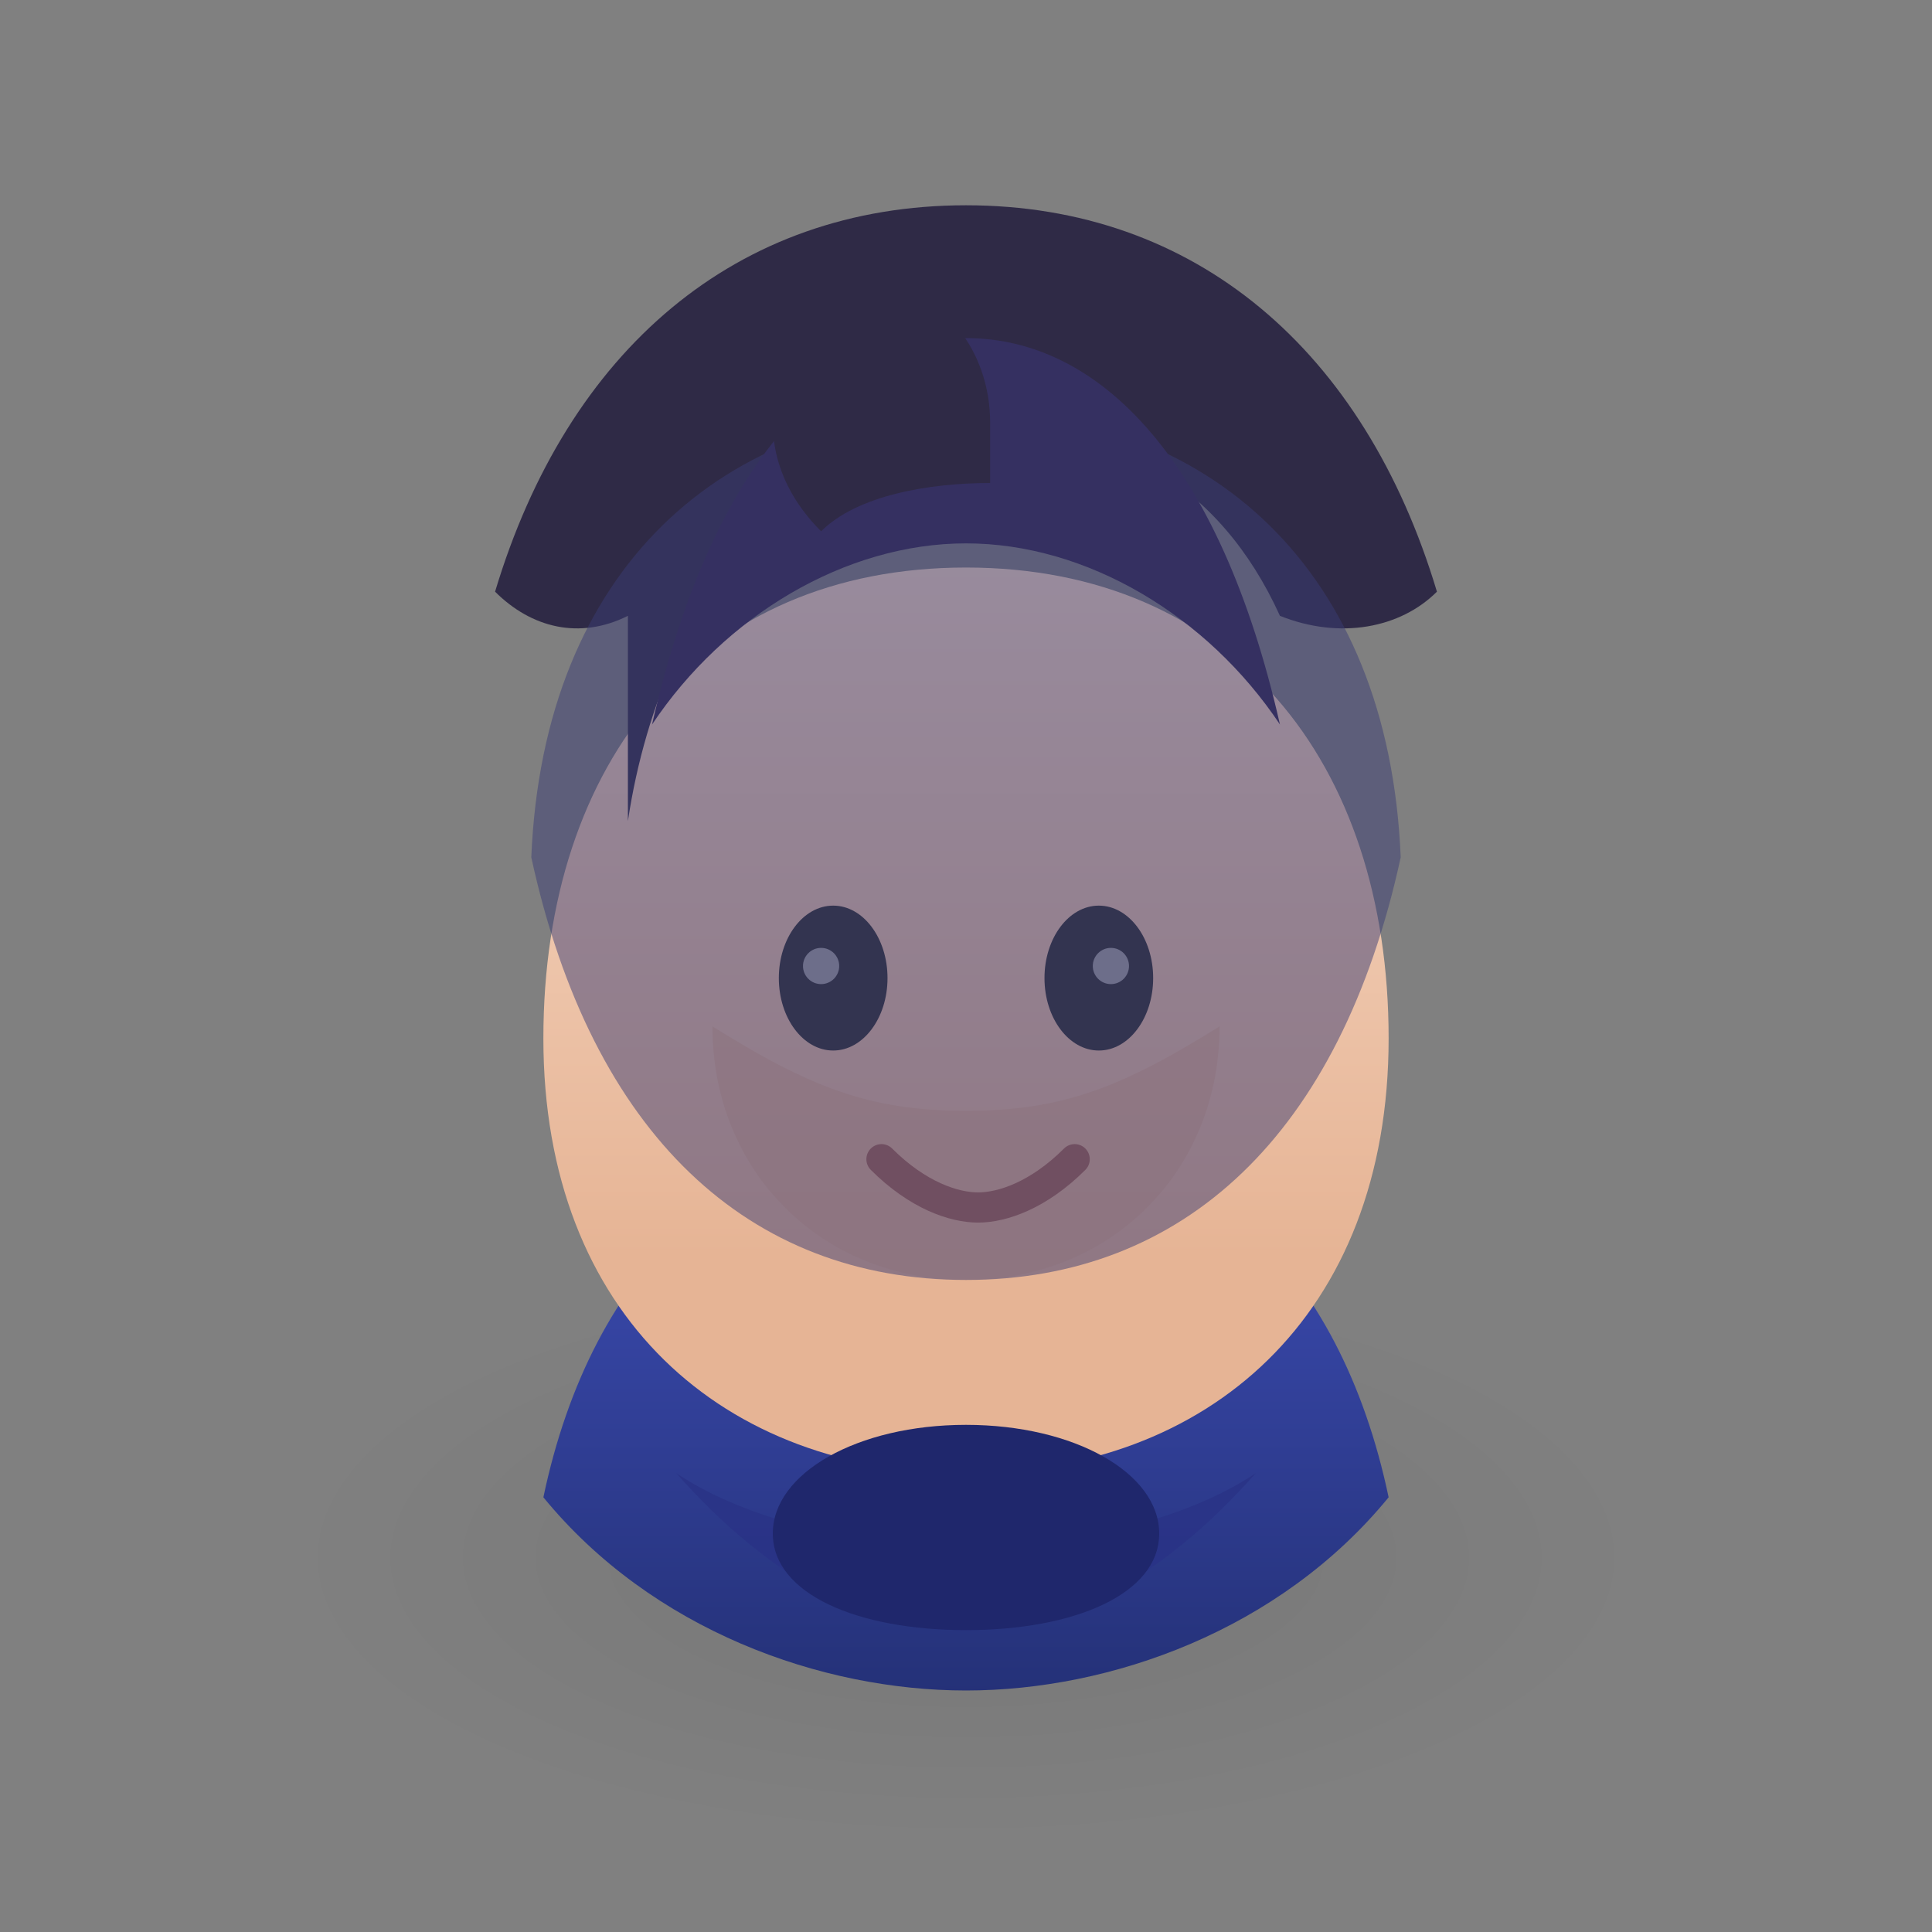 <svg xmlns="http://www.w3.org/2000/svg" width="320" height="320" viewBox="0 0 320 320" fill="none">
  <rect x="0" y="0" width="320" height="320" fill="#808080" stroke="none"/>
  <defs>
    <linearGradient id="fs_face" x1="160" y1="88" x2="160" y2="208" gradientUnits="userSpaceOnUse">
      <stop stop-color="#F8DCC8"/>
      <stop offset="1" stop-color="#E6B495"/>
    </linearGradient>
    <linearGradient id="fs_blazer" x1="160" y1="212" x2="160" y2="304" gradientUnits="userSpaceOnUse">
      <stop stop-color="#3746A6"/>
      <stop offset="1" stop-color="#1E2A68"/>
    </linearGradient>
    <radialGradient id="fs_shadow" cx="0" cy="0" r="1" gradientUnits="userSpaceOnUse" gradientTransform="translate(160 258) scale(110 46)">
      <stop stop-color="#000" stop-opacity="0.24"/>
      <stop offset="1" stop-opacity="0"/>
    </radialGradient>
  </defs>
  <ellipse cx="160" cy="258" rx="110" ry="46" fill="url(#fs_shadow)" opacity="0.3"/>
  <path d="M230 248c-8-38-32-62-70-62s-62 24-70 62c18 22 46 32 70 32s52-10 70-32z" fill="url(#fs_blazer)"/>
  <path d="M160 94c-44 0-70 32-70 78 0 46 30 72 70 72s70-26 70-72c0-46-26-78-70-78z" fill="url(#fs_face)"/>
  <path d="M118 170c16 10 26 14 42 14s26-4 42-14c0 24-18 42-42 42s-42-18-42-42z" fill="#DFA886" opacity="0.5"/>
  <ellipse cx="138" cy="162" rx="9" ry="12" fill="#2C2C2C"/>
  <ellipse cx="182" cy="162" rx="9" ry="12" fill="#2C2C2C"/>
  <circle cx="136" cy="160" r="3" fill="#FFF" opacity="0.55"/>
  <circle cx="184" cy="160" r="3" fill="#FFF" opacity="0.55"/>
  <path d="M146 192c6 6 12 8 16 8s10-2 16-8" stroke="#A7624E" stroke-width="5" stroke-linecap="round"/>
  <path d="M104 136c6-40 32-66 56-66s42 10 52 32c10 4 20 2 26-4-12-40-40-64-78-64s-66 24-78 64c6 6 14 8 22 4z" fill="#2F2A46"/>
  <path d="M232 142c-10 46-36 70-72 70s-62-24-72-70c2-48 32-74 72-74s70 26 72 74z" fill="#3B3C75" opacity="0.5"/>
  <path d="M112 244c12 8 30 12 48 12s36-4 48-12c-16 18-32 26-48 26s-32-8-48-26z" fill="#2A3386" opacity="0.85"/>
  <path d="M160 236c-18 0-32 8-32 18s14 16 32 16 32-6 32-16-14-18-32-18z" fill="#1F276C"/>
  <path d="M160 90c-20 0-40 12-52 30 10-44 30-64 52-64s42 20 52 64c-12-18-32-30-52-30z" fill="#353061"/>
  <path d="M164 70c0-12-8-22-18-22s-18 10-18 22c0 8 4 14 8 18 6-6 18-8 28-8z" fill="#2F2A46"/>
</svg>
